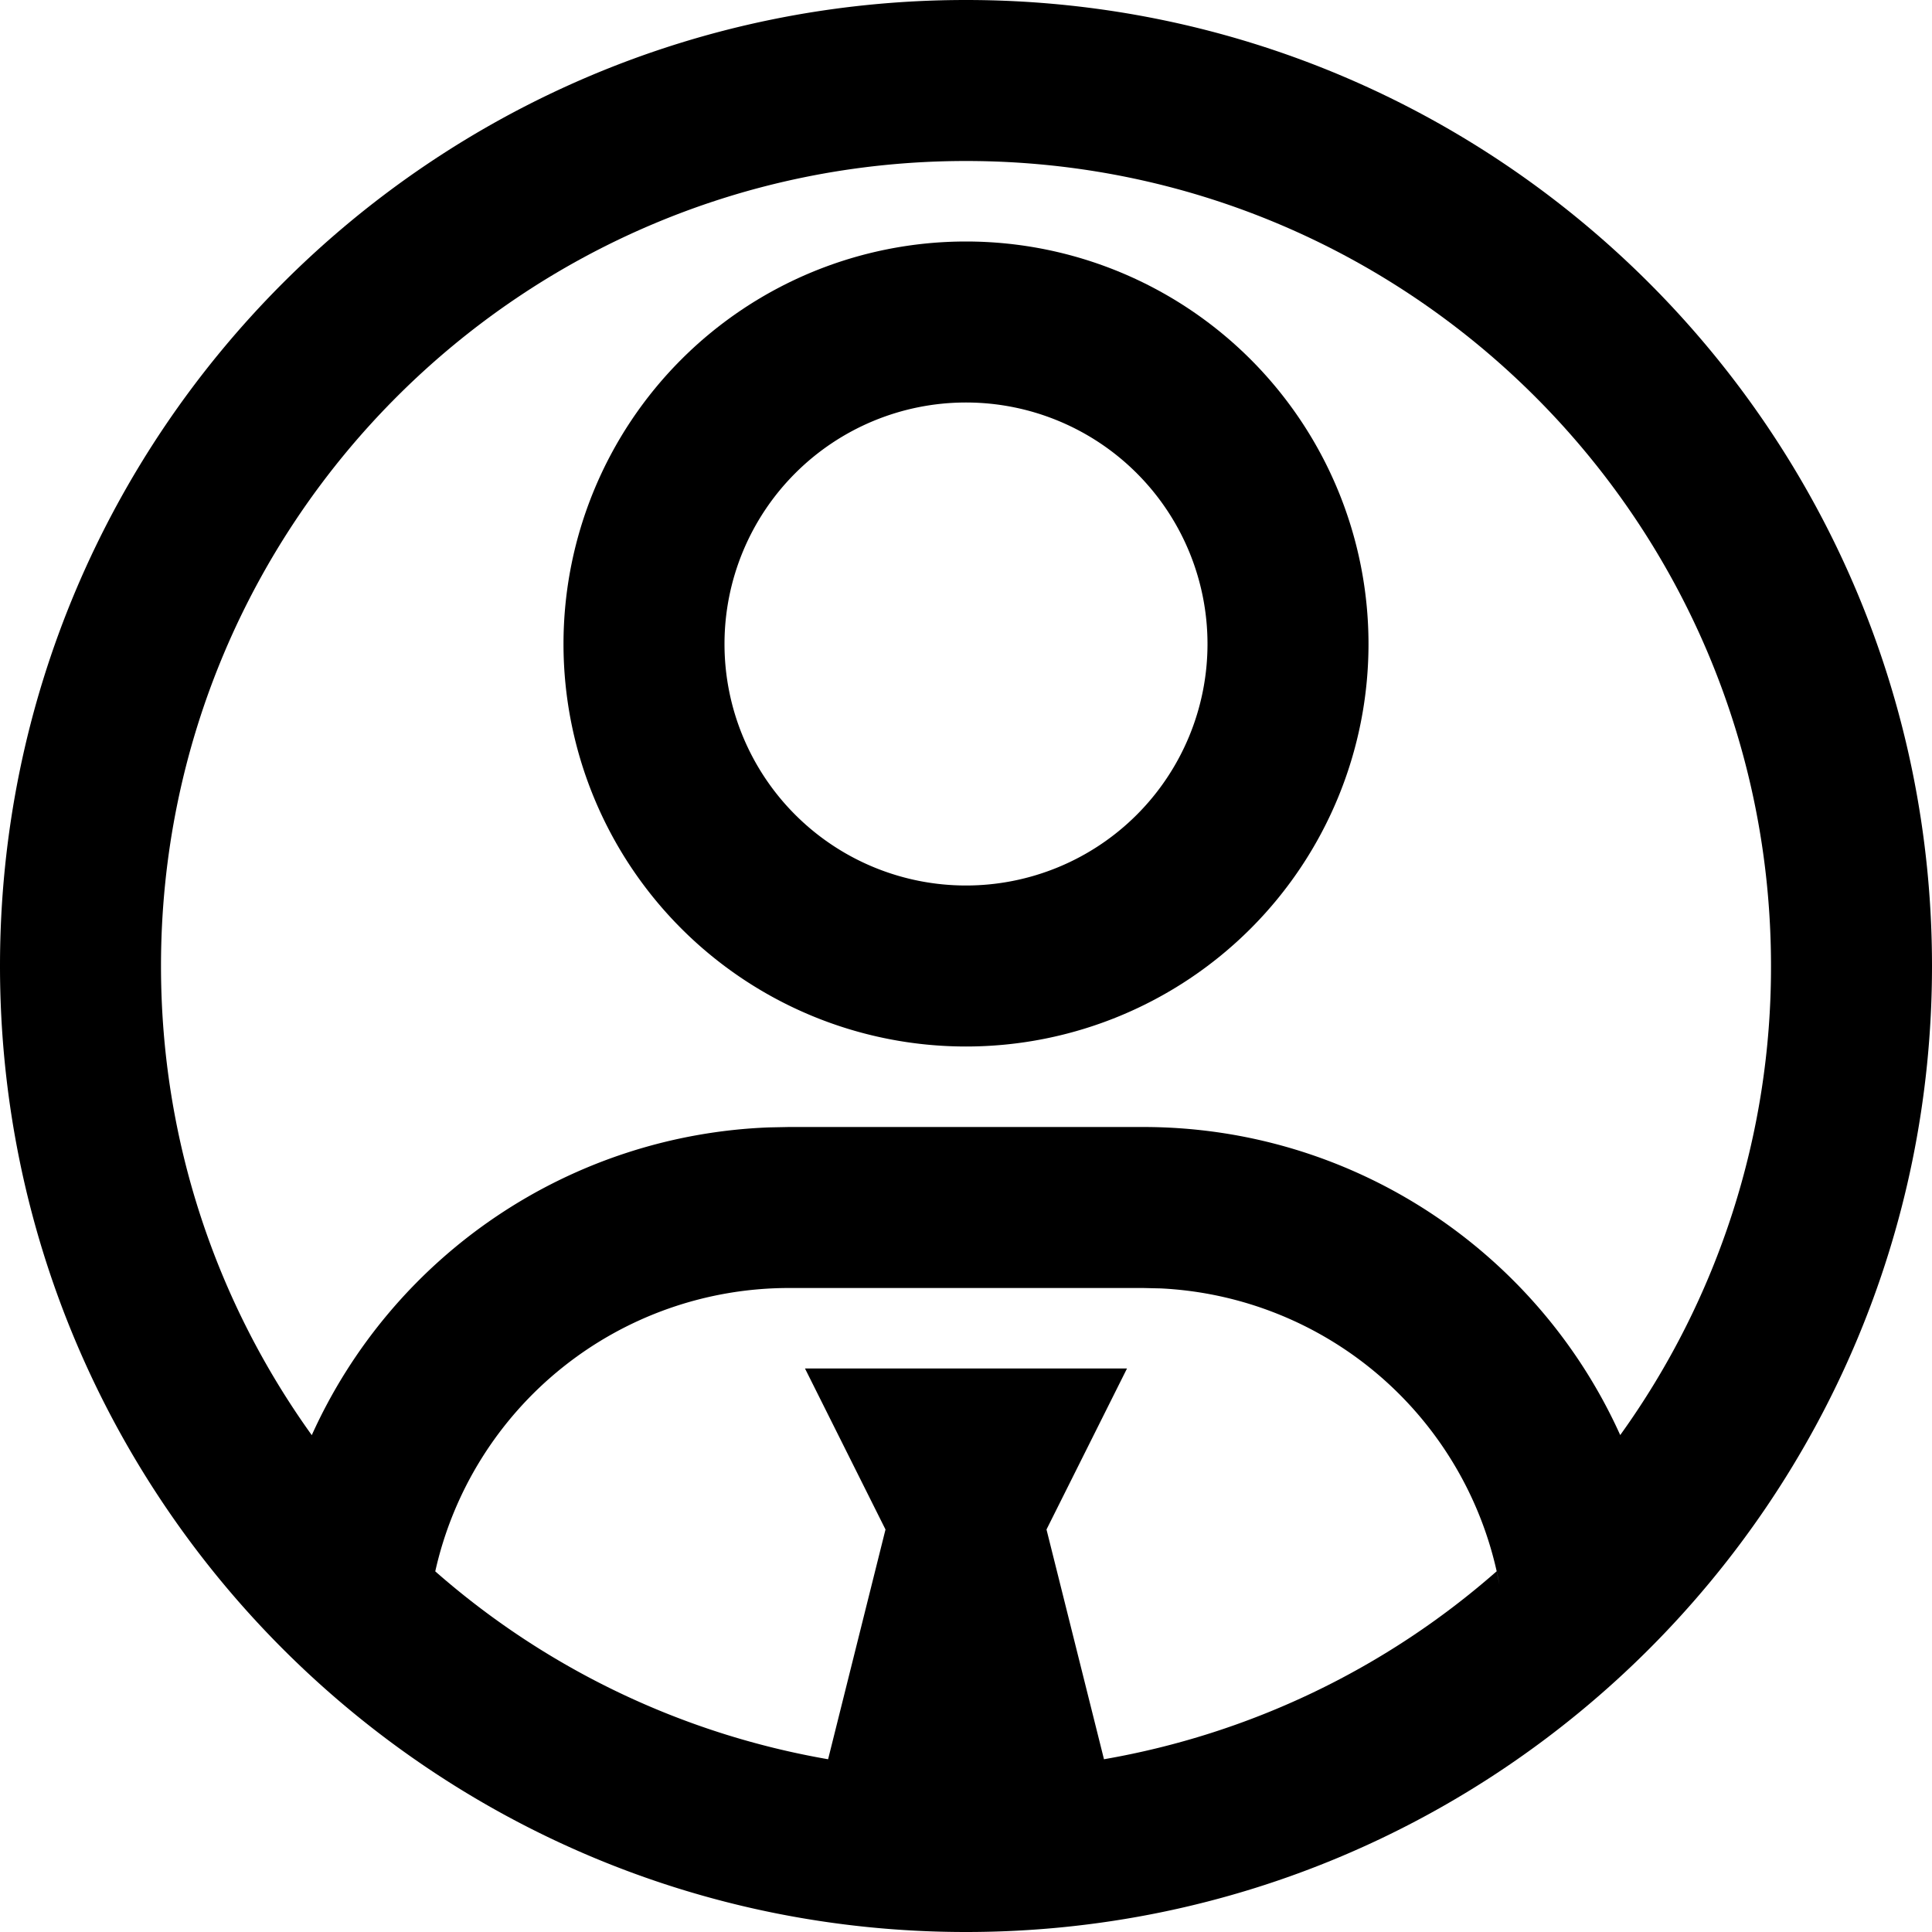 <svg t="1677573737381" class="icon" viewBox="0 0 1024 1024" version="1.1" xmlns="http://www.w3.org/2000/svg" p-id="845" width="128" height="128"><path d="M512 0c282.752 0 512 229.248 512 512s-229.248 512-512 512S0 794.752 0 512 229.248 0 512 0z m-85.333 725.333h170.667l-42.667 85.333 30.464 121.771a425.131 425.131 0 0 0 208.128-99.627l1.451 7.04a192.085 192.085 0 0 0-179.584-156.971L605.867 682.667H418.133a192.085 192.085 0 0 0-187.435 150.187 425.685 425.685 0 0 0 208.213 99.584L469.333 810.667l-42.667-85.333z m85.333-640C276.352 85.333 85.333 276.352 85.333 512c0 92.8 29.611 178.645 79.915 248.661a277.504 277.504 0 0 1 242.432-163.115L418.133 597.333h187.733c111.445 0 209.067 66.133 252.885 163.285A424.405 424.405 0 0 0 938.667 512c0-235.648-191.019-426.667-426.667-426.667z" p-id="846"></path><path d="M512 128a213.333 213.333 0 1 0 0 426.667 213.333 213.333 0 0 0 0-426.667z m0 85.333a128 128 0 1 1 0 256 128 128 0 0 1 0-256z" p-id="847"></path></svg>